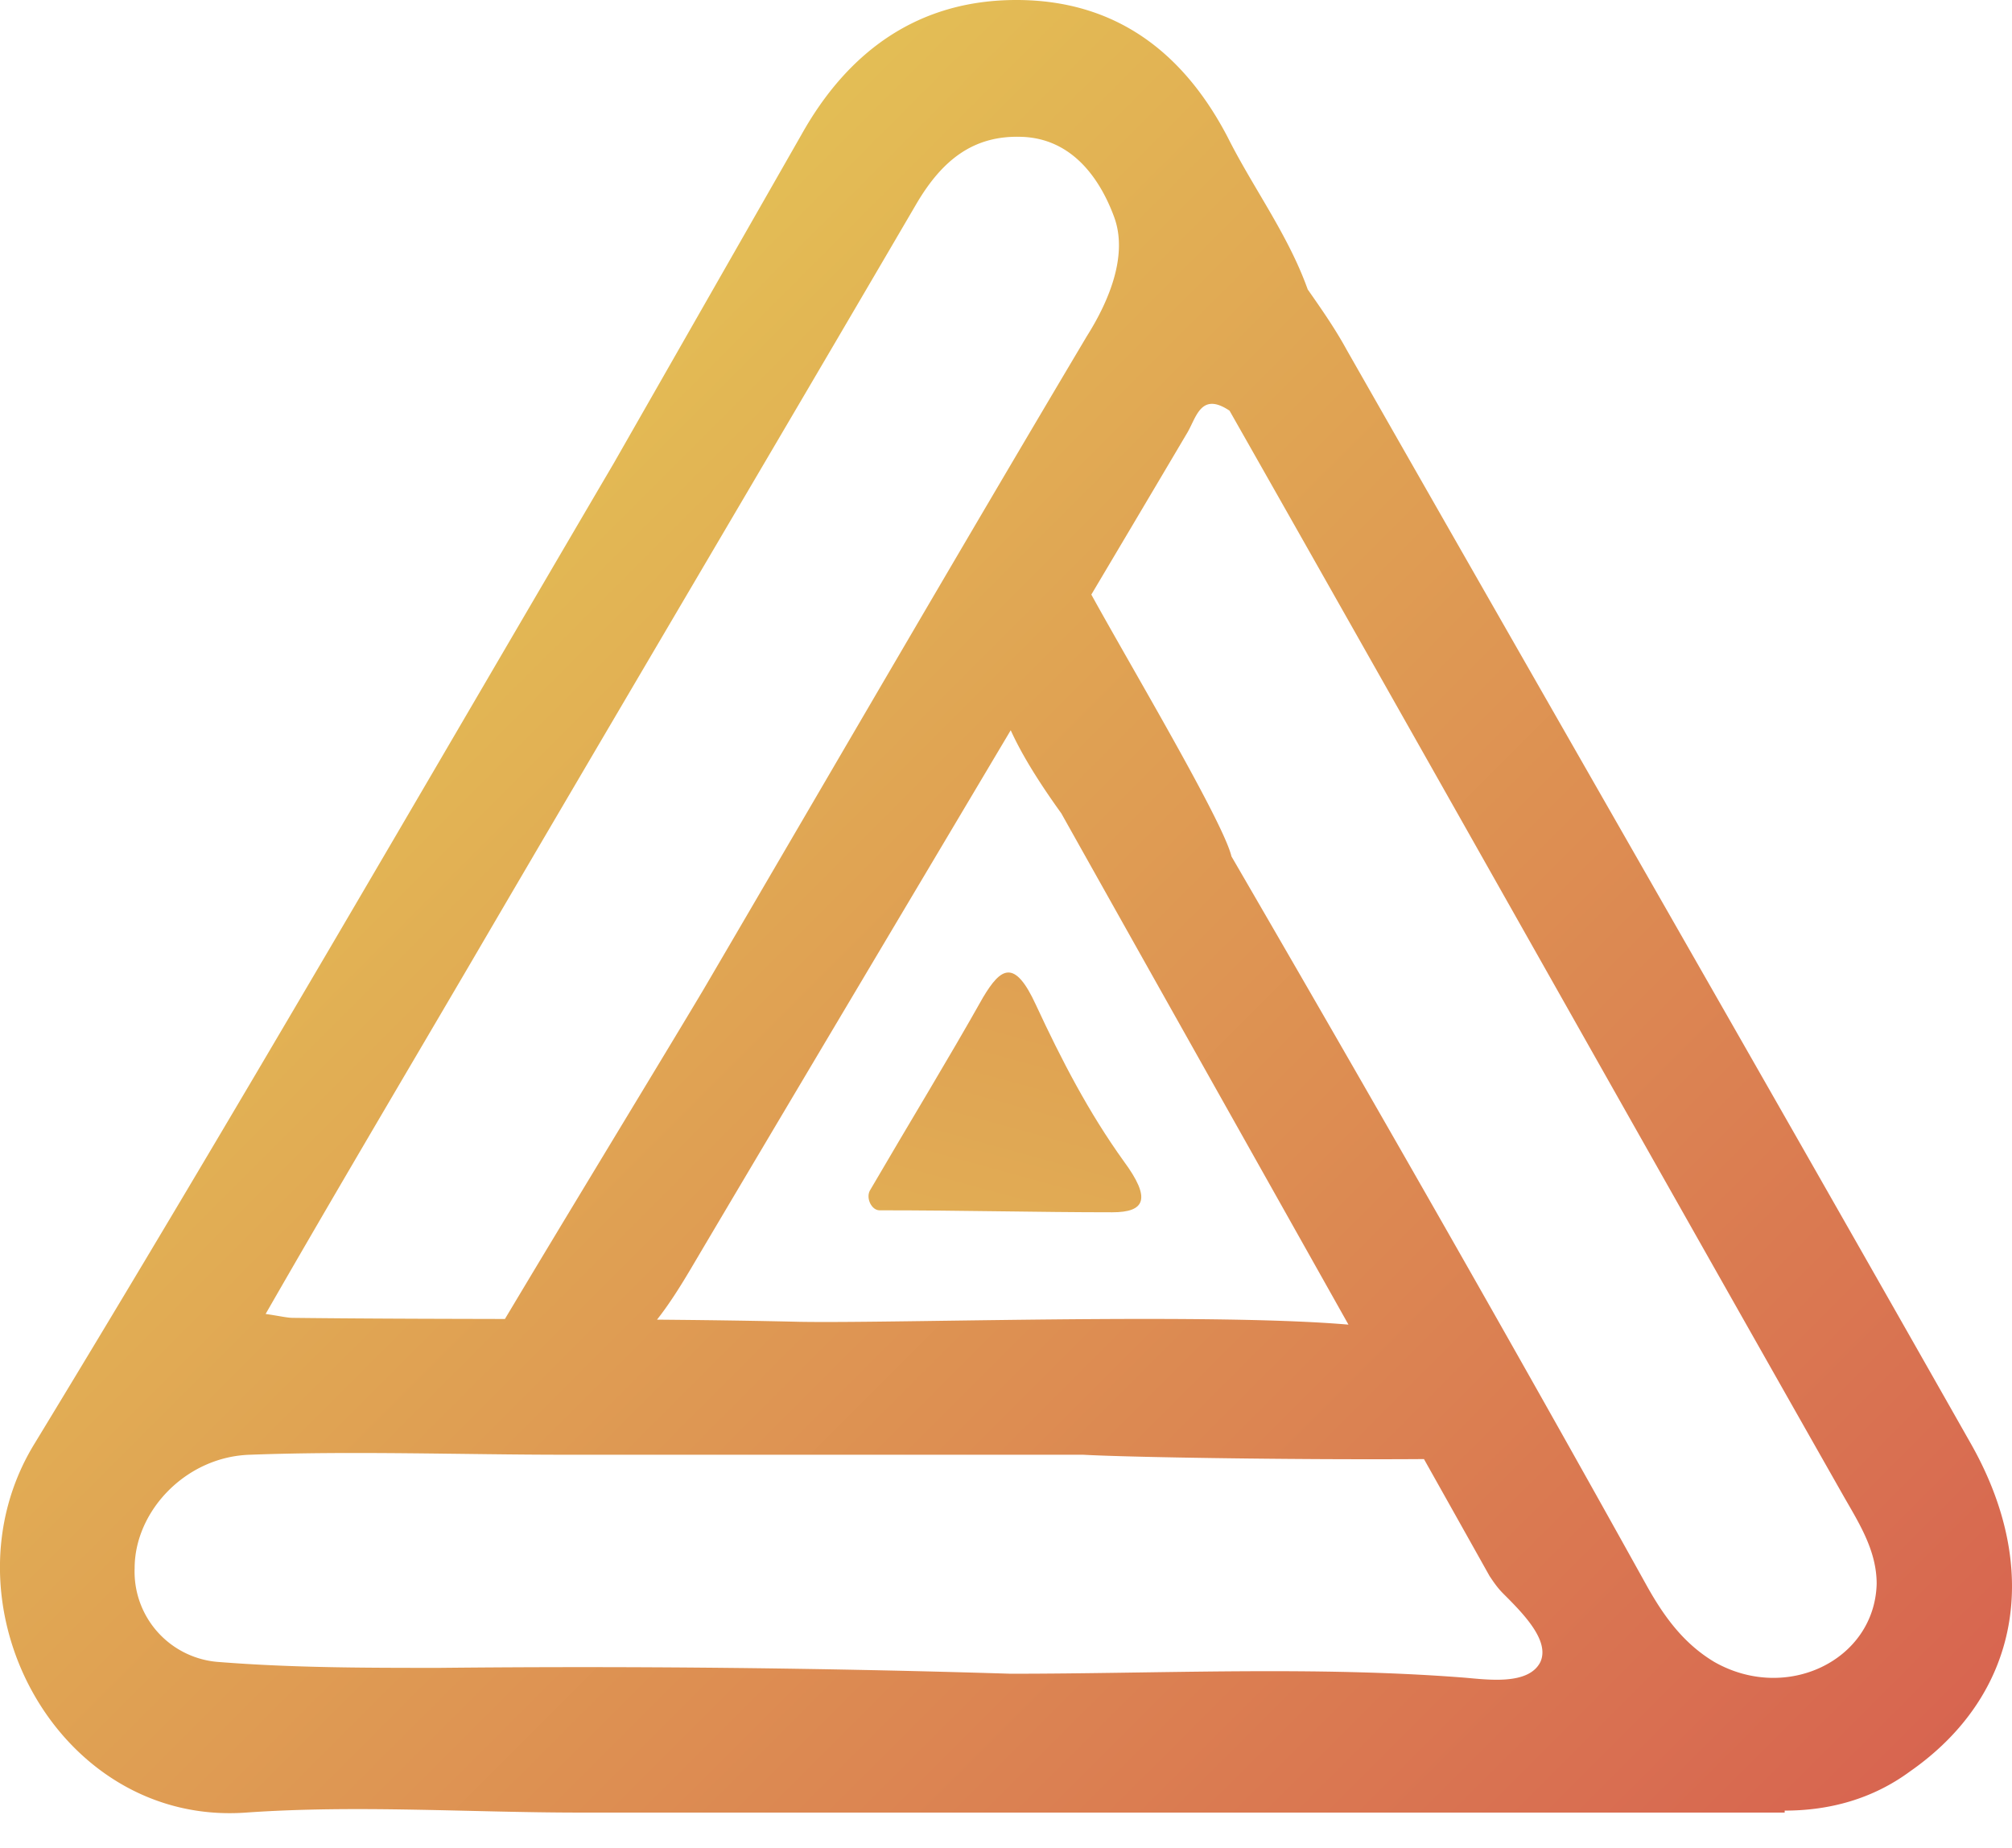 <svg width="49" height="45" fill="none" xmlns="http://www.w3.org/2000/svg"><path d="M43.466 44.091c1.095 0 2.142-.286 3.047-.952 2.666-1.857 3.238-4.905 1.476-8C42.942 26.237 37.847 17.38 32.8 8.524c-.286-.524-.619-1-.952-1.476-.476-1.333-1.333-2.476-1.953-3.714C28.8 1.238 27.134 0 24.753 0c-2.38 0-4.095 1.238-5.238 3.285l-4.57 8C10.277 19.236 5.66 27.235.85 35.14c-2.381 3.856.523 9.332 5.142 8.999 2.714-.19 5.428 0 8.142 0h29.33v-.048zm-17.094-8.666c1.714.096 10.047.19 11.76 0-1.142-2.666-2.19-3.38-4.332-3.047-2.524-.476-11.76-.143-14.332-.19-4.095-.096-8.19-.048-12.332-.096-.143 0-.334-.047-.667-.095 1.667-2.904 3.333-5.714 4.952-8.475 3.619-6.19 7.285-12.38 10.904-18.57.619-1.048 1.38-1.667 2.571-1.619 1.238.048 1.905 1.048 2.238 1.952.333.905-.095 2-.667 2.905-3.142 5.285-6.237 10.618-9.332 15.903-1.048 1.762-4.476 7.38-5.524 9.19 3 .428 3.81 0 5.238-2.429 3.238-5.475 8.809-14.808 12.047-20.284.238-.38.333-1.047 1.047-.57.286-.382.62-.715.857-1.096-.238.38-.571.714-.857 1.095 5 8.809 9.952 17.617 14.951 26.426.381.667.81 1.333.81 2.143-.048 1.857-2.19 2.904-3.952 1.904-.715-.428-1.19-1.047-1.62-1.809-3.332-6-6.713-11.904-10.141-17.808-.238-1-3.333-6.095-3.762-7.047-.38-.714-.714-.619-1.142 0-1.334 1.952-1.19 3.286.761 6 2.667 4.761 7.761 13.808 10.428 18.57.095.142.19.285.333.428.476.476 1.143 1.143.905 1.666-.286.572-1.286.429-1.857.381-3.666-.285-7.38-.095-11.047-.095-4.618-.143-9.237-.19-13.903-.143-1.81 0-3.571 0-5.38-.143a2.205 2.205 0 01-2.048-2.285c0-1.38 1.238-2.714 2.81-2.762 2.57-.095 5.142 0 7.713 0h12.57z" fill="url(#paint0_linear)"/><path d="M27.087 29.521c.809 0 .952-.333.285-1.238-.857-1.19-1.523-2.476-2.142-3.81-.524-1.142-.858-.904-1.286-.19-.857 1.524-1.762 3-2.762 4.714-.095.19.048.476.238.476 2.048 0 3.857.048 5.666.048z" fill="url(#paint1_linear)"/><defs><linearGradient id="paint0_linear" x1="-26.06" y1="-19.283" x2="257.774" y2="264.551" gradientUnits="userSpaceOnUse"><stop offset=".112" stop-color="#E4C355"/><stop offset=".242" stop-color="#D76250"/></linearGradient><linearGradient id="paint1_linear" x1="9.114" y1="85.166" x2="115.411" y2="-301.9" gradientUnits="userSpaceOnUse"><stop offset=".112" stop-color="#E4C355"/><stop offset=".242" stop-color="#D76250"/></linearGradient></defs></svg>